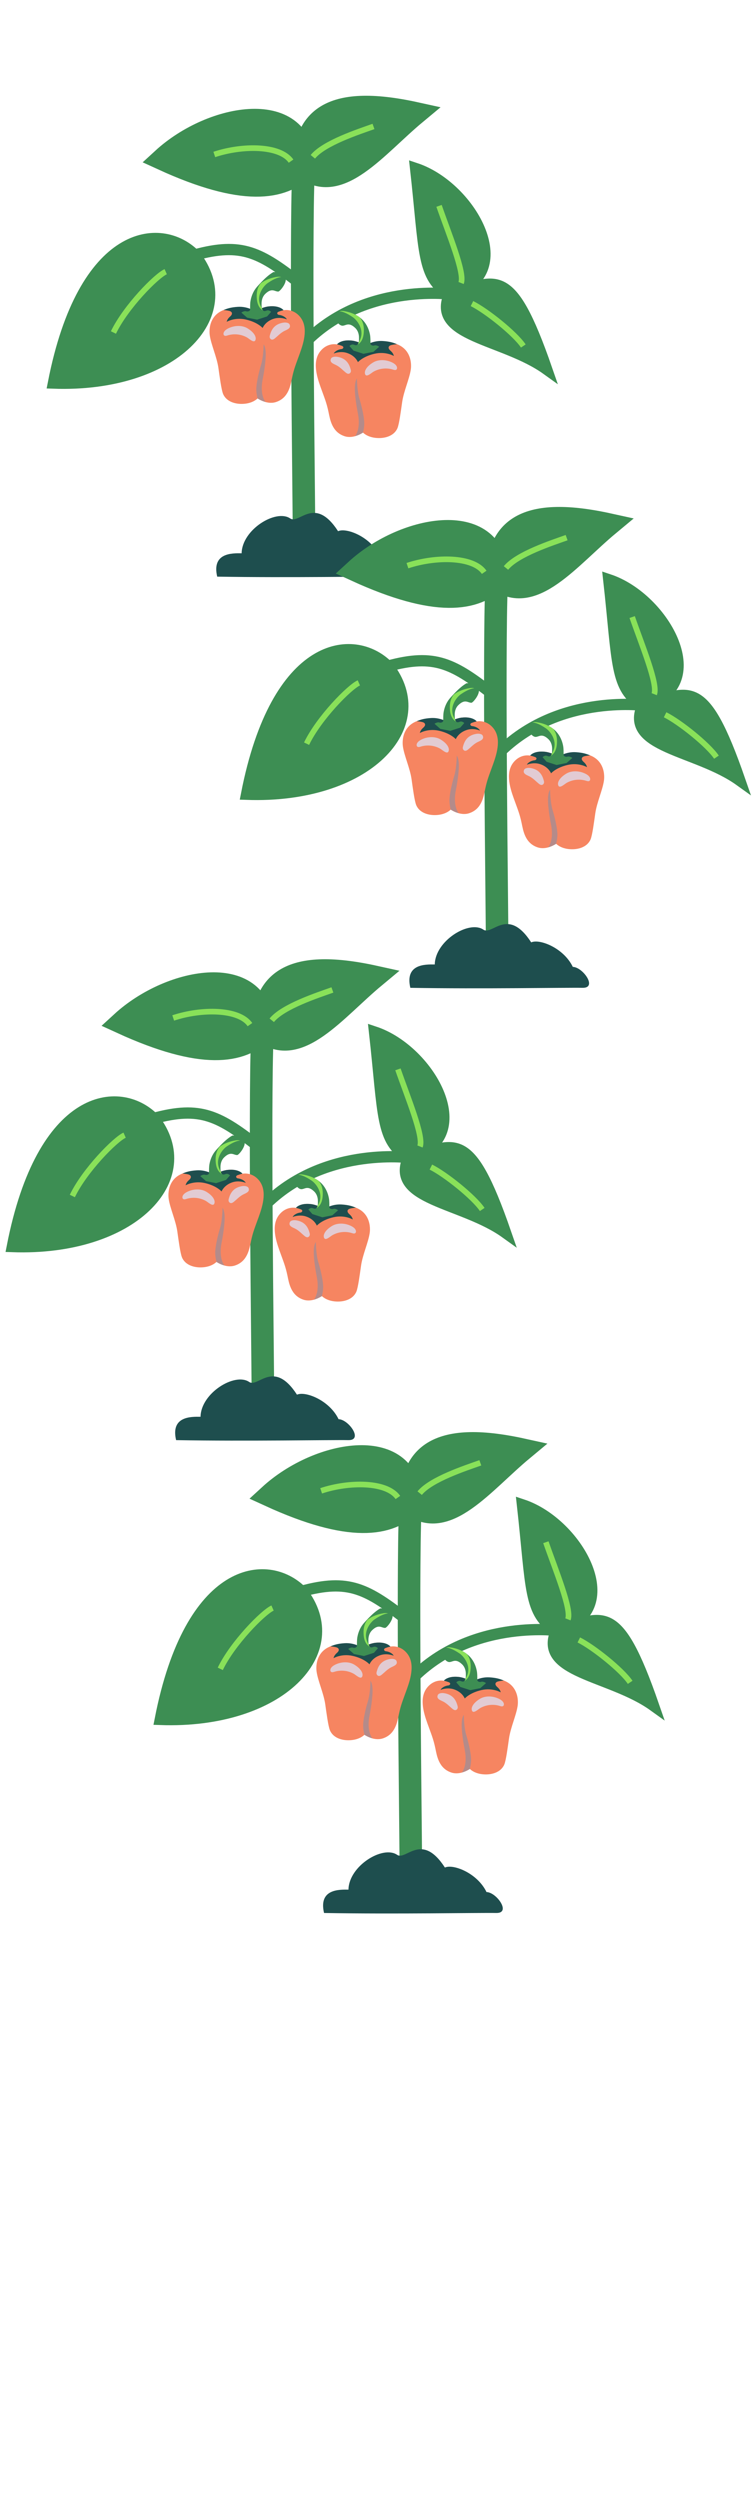 <svg width="183" height="608" viewBox="0 0 183 608" fill="none" xmlns="http://www.w3.org/2000/svg">
<path d="M64.01 250.773C58.709 256.057 49.229 257.686 29.616 248.703C41.747 237.562 64.01 233.863 64.01 250.773C64.01 239.675 69.495 232.799 91.144 237.561C81.603 245.488 72.491 257.572 64.01 250.773Z" fill="#3D8E53"/>
<path d="M64.01 250.773C58.709 256.057 49.229 257.686 29.616 248.703C41.747 237.562 64.01 233.863 64.01 250.773ZM64.01 250.773C64.01 239.675 69.495 232.799 91.144 237.561C81.603 245.488 72.491 257.572 64.01 250.773ZM64.01 250.773C67.303 246.545 76.201 239.147 80.442 237.562M64.01 250.773C61.713 248.659 50.207 247.144 42.15 247.567M64.01 250.773C63.763 251.76 63.631 257.462 63.574 265.77C63.387 293.048 64.01 334.911 64.01 343.669" stroke="#3D8E53" stroke-width="5.487"/>
<path d="M66.13 248.132C68.892 244.75 77.333 242.022 80.889 240.754" stroke="#89E159" stroke-width="1.372"/>
<path d="M60.829 249.187C58.102 245.295 48.986 245.295 42.15 247.567" stroke="#89E159" stroke-width="1.372"/>
<path d="M99.425 281.474C92.646 277.484 93.422 271.422 91.144 250.975C104.816 255.519 116.674 277.046 99.425 281.474C110.745 278.568 114.005 273.719 123.047 299.821C112.462 292.223 94.71 291.853 99.425 281.474Z" fill="#3D8E53"/>
<path d="M99.425 281.474C92.646 277.484 93.422 271.422 91.144 250.975C104.816 255.519 116.674 277.046 99.425 281.474ZM99.425 281.474C110.745 278.568 114.005 273.719 123.047 299.821C112.462 292.223 94.71 291.853 99.425 281.474ZM99.425 281.474C104.599 283.705 114.476 290.79 117.204 294.674M99.425 281.474C100.979 278.592 102.065 265.439 99.524 257.381M99.425 281.474C98.353 281.482 76.199 278.783 62.211 295.557" stroke="#3D8E53" stroke-width="2.743"/>
<path d="M104.855 283.833C108.395 285.593 115.322 291.131 117.35 294.146" stroke="#89E159" stroke-width="1.372"/>
<path d="M102.206 278.825C103.163 276.392 99.211 266.907 96.84 260.067" stroke="#89E159" stroke-width="1.372"/>
<path d="M72.263 293.813C72.263 293.813 69.994 293.125 68.119 295.218C65.939 297.654 67.019 301.372 68.009 304.13C68.999 306.887 69.452 307.877 69.947 310.216C70.32 311.966 70.734 315.082 73.877 316.095C76.076 316.801 78.339 315.204 78.339 315.204C78.339 315.204 79.269 316.24 81.321 316.487C83.543 316.752 85.9 316.064 86.721 314.132C87.15 313.122 87.567 309.884 87.862 307.825C88.247 305.124 89.625 302.193 89.969 299.869C90.26 297.885 89.771 293.296 83.595 293.174C81.436 293.133 79.008 293.987 79.008 293.987C79.008 293.987 77.107 292.993 75.656 292.832C72.864 292.52 72.263 293.813 72.263 293.813Z" fill="#F68561"/>
<path d="M86.596 293.707C85.799 293.359 84.846 293.037 83.14 292.931C80.722 292.78 79.011 293.985 79.011 293.985C79.011 293.985 77.11 292.991 75.659 292.83C72.864 292.518 72.005 293.757 72.005 293.757C72.005 293.757 72.461 293.834 73.195 294.105C73.792 294.323 73.57 294.852 73.078 294.902C72.112 294.998 71.322 295.631 71.226 295.974C71.226 295.974 72.771 295.312 74.38 295.818C76.521 296.493 77.1 298.077 77.1 298.077C77.1 298.077 78.305 296.675 81.171 296.026C83.895 295.408 85.854 296.579 85.854 296.579C85.695 295.894 85.301 295.551 84.95 295.224C84.317 294.634 84.525 294.118 85.171 293.936C85.708 293.785 86.596 293.707 86.596 293.707Z" fill="#1E4E4E"/>
<path d="M71.872 287.37C71.896 288.611 72.844 289.187 73.279 289.213C74.159 289.263 74.813 288.198 76.454 289.769C77.12 290.408 77.381 291.317 77.36 292.22C77.352 292.519 77.425 293.635 76.899 293.885C76.735 293.963 76.626 294.022 76.115 293.828C75.545 293.609 75.037 294.15 75.037 294.15L76.016 295.263L78.441 296.048L80.874 295.565L82.28 294.331C82.28 294.331 81.626 293.825 81.059 294.027C80.751 294.137 80.157 293.957 80.155 293.599C80.144 292.843 80.176 292.124 80.035 291.371C79.801 290.127 79.269 288.938 78.418 287.993C77.196 286.637 75.448 285.934 73.674 285.648C72.219 285.417 71.849 286.144 71.872 287.37Z" fill="#3D8E53"/>
<path d="M77.558 287.209C76.44 286.357 75.065 285.872 73.671 285.649C73.203 285.573 72.848 285.599 72.583 285.706C73.124 285.719 74.174 285.984 75.87 287.149C76.938 287.882 79.047 290.512 77.292 293.231C77.245 293.457 77.162 293.662 77.021 293.792C77.456 293.597 78.305 292.93 78.498 291.153C78.701 289.274 78.253 288.032 77.558 287.209Z" fill="#89E159"/>
<path opacity="0.6" d="M76.349 304.294C76.328 305.278 76.487 307.475 77.102 310.604C77.625 313.268 77.094 315.203 76.399 316.068C77.524 315.764 78.337 315.208 78.337 315.208C78.337 315.208 78.626 314.138 78.644 313.045C78.667 311.731 78.118 309.093 77.474 307C77.021 305.53 76.886 303.313 76.865 302.066C76.865 302.064 76.386 302.516 76.349 304.294Z" fill="#8990A5"/>
<path opacity="0.75" d="M74.844 300.901C74.567 300.932 74.317 300.758 74.109 300.589C73.349 299.969 72.916 299.449 72.062 298.933C71.4 298.533 70.095 298.263 70.533 297.242C70.744 296.752 71.554 296.689 72.103 296.783C74.018 297.105 74.87 298.226 75.273 299.629C75.344 299.873 75.437 300.119 75.383 300.371C75.331 300.621 75.127 300.862 74.857 300.901L74.844 300.901ZM80.834 298.13C82.095 297.383 83.954 297.398 85.512 298.193C85.898 298.39 86.267 298.647 86.491 299.018C86.661 299.299 86.705 299.72 86.437 299.909C86.213 300.065 85.905 299.971 85.645 299.888C84.082 299.395 82.314 299.582 80.891 300.395C80.355 300.701 79.204 301.836 78.865 301.041C78.529 300.239 79.266 299.06 80.834 298.13Z" fill="#DBE2F9"/>
<g clip-path="url(#clip0_781_114623)">
<path d="M58.754 285.505C58.754 285.505 61.022 284.816 62.898 286.909C65.078 289.345 63.997 293.063 63.007 295.821C62.017 298.579 61.564 299.568 61.069 301.908C60.697 303.658 60.282 306.774 57.139 307.786C54.94 308.493 52.677 306.896 52.677 306.896C52.677 306.896 51.747 307.932 49.695 308.178C47.473 308.443 45.116 307.755 44.295 305.823C43.866 304.813 43.449 301.575 43.155 299.516C42.769 296.816 41.391 293.884 41.047 291.56C40.756 289.576 41.245 284.988 47.421 284.866C49.58 284.824 52.008 285.679 52.008 285.679C52.008 285.679 53.909 284.684 55.36 284.523C58.152 284.211 58.754 285.505 58.754 285.505Z" fill="#F68561"/>
<path d="M44.42 285.399C45.217 285.051 46.17 284.729 47.877 284.622C50.294 284.472 52.005 285.676 52.005 285.676C52.005 285.676 53.906 284.682 55.357 284.521C58.152 284.209 59.011 285.448 59.011 285.448C59.011 285.448 58.556 285.526 57.821 285.796C57.224 286.014 57.446 286.544 57.938 286.593C58.904 286.689 59.694 287.323 59.79 287.666C59.79 287.666 58.245 287.003 56.636 287.51C54.495 288.185 53.917 289.769 53.917 289.769C53.917 289.769 52.711 288.367 49.846 287.717C47.121 287.099 45.163 288.271 45.163 288.271C45.321 287.585 45.715 287.242 46.066 286.915C46.699 286.326 46.491 285.809 45.845 285.627C45.308 285.477 44.42 285.399 44.42 285.399Z" fill="#1E4E4E"/>
<path d="M59.259 277.342C60.301 278.241 58.173 280.881 57.738 280.907C56.857 280.957 56.204 279.892 54.563 281.463C53.896 282.102 53.636 283.011 53.656 283.914C53.664 284.213 53.591 285.329 54.117 285.579C54.281 285.657 54.391 285.716 54.901 285.522C55.472 285.303 55.98 285.844 55.98 285.844L55 286.958L52.575 287.742L50.143 287.259L48.736 286.025C48.736 286.025 49.39 285.519 49.958 285.722C50.265 285.831 50.859 285.651 50.862 285.293C50.872 284.537 50.841 283.818 50.981 283.065C51.216 281.821 51.747 280.632 52.599 279.687C53.82 278.331 55.964 276.007 57.737 275.721C59.194 275.49 59.282 276.116 59.259 277.342Z" fill="#3D8E53"/>
<path d="M53.458 278.901C54.576 278.049 55.951 277.563 57.344 277.34C57.813 277.265 58.167 277.291 58.433 277.397C57.891 277.41 56.842 277.675 55.146 278.841C54.078 279.573 51.968 282.204 53.724 284.922C53.771 285.148 53.854 285.353 53.995 285.483C53.56 285.288 52.711 284.621 52.518 282.845C52.315 280.965 52.763 279.724 53.458 278.901Z" fill="#89E159"/>
<path opacity="0.6" d="M54.667 295.986C54.688 296.97 54.529 299.167 53.914 302.296C53.391 304.96 53.922 306.894 54.617 307.759C53.492 307.455 52.68 306.899 52.68 306.899C52.68 306.899 52.391 305.83 52.372 304.736C52.349 303.423 52.898 300.784 53.542 298.691C53.995 297.222 54.13 295.004 54.151 293.758C54.151 293.755 54.63 294.207 54.667 295.986Z" fill="#8990A5"/>
<path opacity="0.75" d="M56.172 292.59C56.449 292.622 56.699 292.448 56.907 292.279C57.668 291.658 58.1 291.139 58.954 290.622C59.616 290.222 60.921 289.952 60.483 288.932C60.272 288.441 59.462 288.379 58.913 288.472C56.998 288.794 56.147 289.916 55.743 291.318C55.672 291.562 55.579 291.809 55.633 292.061C55.685 292.31 55.889 292.552 56.16 292.59L56.172 292.59ZM50.182 289.82C48.921 289.072 47.062 289.088 45.504 289.882C45.119 290.08 44.749 290.337 44.525 290.708C44.355 290.988 44.311 291.409 44.579 291.599C44.803 291.754 45.111 291.661 45.371 291.578C46.934 291.084 48.703 291.271 50.125 292.084C50.661 292.391 51.812 293.525 52.151 292.731C52.487 291.928 51.75 290.749 50.182 289.82Z" fill="#DBE2F9"/>
</g>
<path d="M37.381 272.005C29.046 263.694 10.293 265.772 3 303.164C32.172 304.203 48.841 286.546 37.381 272.005Z" fill="#3D8E53"/>
<path d="M63.427 279.275C53.356 271.312 48.841 268.889 37.381 272.005M37.381 272.005C29.046 263.694 10.293 265.772 3 303.164C32.172 304.203 48.841 286.546 37.381 272.005Z" stroke="#3D8E53" stroke-width="2.743"/>
<path d="M30.327 276.075C28.045 277.085 20.593 284.651 17.605 290.866" stroke="#89E159" stroke-width="1.372"/>
<path d="M48.799 344.56C46.462 344.519 41.494 344.432 42.855 350.239C60.383 350.546 80.396 350.163 84.778 350.239C88.473 350.304 84.829 345.191 82.395 345.148C80.139 340.482 74.236 338.258 72.272 339.188C66.582 330.413 62.802 337.576 60.637 336.092C57.173 333.718 48.901 338.779 48.799 344.56L48.799 344.56Z" fill="#1E4E4E"/>
<path d="M74.01 40.773C68.709 46.057 59.229 47.686 39.617 38.703C51.747 27.562 74.01 23.863 74.01 40.773C74.01 29.675 79.495 22.799 101.144 27.561C91.603 35.488 82.491 47.572 74.01 40.773Z" fill="#3D8E53"/>
<path d="M74.01 40.773C68.709 46.057 59.229 47.686 39.617 38.703C51.747 27.562 74.01 23.863 74.01 40.773ZM74.01 40.773C74.01 29.675 79.495 22.799 101.144 27.561C91.603 35.488 82.491 47.572 74.01 40.773ZM74.01 40.773C77.303 36.545 86.201 29.147 90.442 27.562M74.01 40.773C71.713 38.659 60.207 37.144 52.15 37.567M74.01 40.773C73.763 41.76 73.631 47.462 73.574 55.77C73.387 83.048 74.01 124.911 74.01 133.669" stroke="#3D8E53" stroke-width="5.487"/>
<path d="M76.13 38.132C78.892 34.75 87.333 32.022 90.889 30.754" stroke="#89E159" stroke-width="1.372"/>
<path d="M70.829 39.187C68.102 35.295 58.986 35.295 52.15 37.567" stroke="#89E159" stroke-width="1.372"/>
<path d="M109.425 71.474C102.646 67.484 103.422 61.422 101.144 40.975C114.816 45.519 126.674 67.046 109.425 71.474C120.745 68.568 124.005 63.719 133.047 89.821C122.462 82.224 104.71 81.853 109.425 71.474Z" fill="#3D8E53"/>
<path d="M109.425 71.474C102.646 67.484 103.422 61.422 101.144 40.975C114.816 45.519 126.674 67.046 109.425 71.474ZM109.425 71.474C120.745 68.568 124.005 63.719 133.047 89.821C122.462 82.224 104.71 81.853 109.425 71.474ZM109.425 71.474C114.599 73.705 124.476 80.79 127.204 84.674M109.425 71.474C110.979 68.592 112.065 55.439 109.524 47.381M109.425 71.474C108.353 71.482 86.199 68.783 72.21 85.557" stroke="#3D8E53" stroke-width="2.743"/>
<path d="M114.855 73.833C118.395 75.593 125.322 81.131 127.35 84.146" stroke="#89E159" stroke-width="1.372"/>
<path d="M112.206 68.825C113.163 66.392 109.211 56.907 106.84 50.067" stroke="#89E159" stroke-width="1.372"/>
<path d="M82.263 83.813C82.263 83.813 79.994 83.125 78.119 85.218C75.939 87.654 77.019 91.372 78.009 94.13C78.999 96.887 79.452 97.877 79.947 100.216C80.32 101.966 80.734 105.082 83.877 106.095C86.076 106.801 88.339 105.204 88.339 105.204C88.339 105.204 89.269 106.24 91.321 106.487C93.543 106.752 95.9 106.064 96.721 104.132C97.15 103.122 97.567 99.884 97.862 97.825C98.247 95.124 99.625 92.192 99.969 89.869C100.26 87.885 99.771 83.296 93.595 83.174C91.436 83.133 89.008 83.987 89.008 83.987C89.008 83.987 87.107 82.993 85.656 82.832C82.864 82.52 82.263 83.813 82.263 83.813Z" fill="#F68561"/>
<path d="M96.596 83.707C95.799 83.359 94.846 83.037 93.14 82.931C90.722 82.78 89.011 83.985 89.011 83.985C89.011 83.985 87.11 82.991 85.659 82.83C82.864 82.518 82.005 83.757 82.005 83.757C82.005 83.757 82.461 83.835 83.195 84.105C83.792 84.323 83.57 84.852 83.078 84.902C82.112 84.998 81.322 85.631 81.226 85.974C81.226 85.974 82.771 85.312 84.38 85.818C86.521 86.493 87.1 88.077 87.1 88.077C87.1 88.077 88.305 86.675 91.171 86.026C93.895 85.408 95.854 86.579 95.854 86.579C95.695 85.894 95.301 85.551 94.95 85.224C94.317 84.634 94.525 84.118 95.171 83.936C95.708 83.785 96.596 83.707 96.596 83.707Z" fill="#1E4E4E"/>
<path d="M81.872 77.37C81.896 78.611 82.844 79.187 83.279 79.213C84.159 79.263 84.813 78.198 86.454 79.769C87.12 80.408 87.381 81.317 87.36 82.22C87.352 82.519 87.425 83.635 86.899 83.885C86.735 83.963 86.626 84.022 86.115 83.828C85.545 83.609 85.037 84.15 85.037 84.15L86.016 85.263L88.441 86.048L90.874 85.565L92.28 84.331C92.28 84.331 91.626 83.825 91.059 84.028C90.751 84.136 90.157 83.957 90.155 83.599C90.144 82.843 90.176 82.124 90.035 81.371C89.801 80.127 89.269 78.938 88.418 77.993C87.196 76.637 85.448 75.934 83.674 75.648C82.219 75.417 81.849 76.144 81.872 77.37Z" fill="#3D8E53"/>
<path d="M87.558 77.209C86.44 76.358 85.065 75.872 83.671 75.649C83.203 75.573 82.848 75.599 82.583 75.706C83.124 75.719 84.174 75.984 85.87 77.15C86.938 77.882 89.047 80.512 87.292 83.231C87.245 83.457 87.162 83.662 87.021 83.792C87.456 83.597 88.305 82.93 88.498 81.153C88.701 79.273 88.253 78.032 87.558 77.209Z" fill="#89E159"/>
<path opacity="0.6" d="M86.349 94.294C86.328 95.278 86.487 97.475 87.102 100.604C87.625 103.268 87.094 105.203 86.399 106.068C87.524 105.764 88.337 105.208 88.337 105.208C88.337 105.208 88.626 104.138 88.644 103.045C88.667 101.731 88.118 99.093 87.474 97C87.021 95.53 86.886 93.313 86.865 92.066C86.865 92.064 86.386 92.516 86.349 94.294Z" fill="#8990A5"/>
<path opacity="0.75" d="M84.844 90.901C84.567 90.932 84.317 90.758 84.109 90.589C83.349 89.969 82.916 89.45 82.062 88.933C81.4 88.533 80.095 88.263 80.533 87.242C80.744 86.752 81.554 86.689 82.103 86.783C84.018 87.105 84.87 88.227 85.273 89.629C85.344 89.873 85.437 90.119 85.383 90.371C85.331 90.621 85.127 90.862 84.857 90.901L84.844 90.901ZM90.834 88.13C92.095 87.383 93.954 87.398 95.512 88.193C95.898 88.39 96.267 88.647 96.491 89.018C96.661 89.299 96.705 89.719 96.437 89.909C96.213 90.065 95.905 89.971 95.645 89.888C94.082 89.395 92.314 89.582 90.891 90.395C90.355 90.701 89.204 91.836 88.865 91.041C88.529 90.239 89.266 89.06 90.834 88.13Z" fill="#DBE2F9"/>
<g clip-path="url(#clip1_781_114623)">
<path d="M68.754 75.505C68.754 75.505 71.022 74.817 72.897 76.909C75.078 79.345 73.997 83.063 73.007 85.821C72.017 88.579 71.564 89.568 71.069 91.908C70.697 93.658 70.282 96.774 67.139 97.786C64.94 98.493 62.677 96.896 62.677 96.896C62.677 96.896 61.747 97.932 59.695 98.178C57.473 98.443 55.116 97.755 54.295 95.823C53.866 94.813 53.449 91.575 53.155 89.516C52.769 86.816 51.391 83.884 51.047 81.56C50.756 79.576 51.245 74.988 57.421 74.866C59.58 74.824 62.008 75.679 62.008 75.679C62.008 75.679 63.909 74.684 65.36 74.523C68.152 74.212 68.754 75.505 68.754 75.505Z" fill="#F68561"/>
<path d="M54.42 75.399C55.217 75.051 56.17 74.729 57.877 74.622C60.294 74.472 62.005 75.677 62.005 75.677C62.005 75.677 63.906 74.682 65.357 74.521C68.152 74.209 69.011 75.448 69.011 75.448C69.011 75.448 68.555 75.526 67.821 75.796C67.225 76.014 67.446 76.544 67.938 76.593C68.904 76.689 69.694 77.323 69.79 77.665C69.79 77.665 68.246 77.003 66.636 77.51C64.495 78.185 63.917 79.769 63.917 79.769C63.917 79.769 62.711 78.367 59.846 77.717C57.121 77.099 55.163 78.27 55.163 78.27C55.321 77.585 55.715 77.242 56.066 76.915C56.699 76.326 56.491 75.809 55.845 75.627C55.308 75.477 54.42 75.399 54.42 75.399Z" fill="#1E4E4E"/>
<path d="M69.259 67.342C70.301 68.241 68.173 70.881 67.738 70.907C66.857 70.957 66.204 69.892 64.563 71.463C63.896 72.102 63.636 73.011 63.656 73.914C63.664 74.213 63.591 75.329 64.117 75.579C64.281 75.657 64.391 75.716 64.901 75.522C65.472 75.303 65.98 75.844 65.98 75.844L65 76.957L62.575 77.742L60.143 77.259L58.736 76.025C58.736 76.025 59.39 75.519 59.958 75.722C60.265 75.831 60.859 75.651 60.862 75.293C60.872 74.537 60.841 73.818 60.981 73.065C61.216 71.821 61.747 70.632 62.599 69.687C63.82 68.332 65.964 66.007 67.737 65.721C69.194 65.49 69.282 66.116 69.259 67.342Z" fill="#3D8E53"/>
<path d="M63.458 68.901C64.576 68.049 65.951 67.563 67.344 67.34C67.813 67.265 68.167 67.291 68.433 67.397C67.891 67.41 66.842 67.675 65.146 68.841C64.078 69.573 61.968 72.204 63.724 74.922C63.771 75.148 63.854 75.353 63.995 75.483C63.56 75.288 62.711 74.621 62.518 72.845C62.315 70.965 62.763 69.724 63.458 68.901Z" fill="#89E159"/>
<path opacity="0.6" d="M64.667 85.986C64.688 86.97 64.529 89.167 63.914 92.296C63.391 94.96 63.922 96.894 64.618 97.759C63.492 97.455 62.68 96.899 62.68 96.899C62.68 96.899 62.391 95.83 62.372 94.736C62.349 93.422 62.898 90.784 63.542 88.691C63.995 87.222 64.13 85.004 64.151 83.758C64.151 83.755 64.63 84.207 64.667 85.986Z" fill="#8990A5"/>
<path opacity="0.75" d="M66.172 82.591C66.449 82.622 66.699 82.448 66.907 82.279C67.668 81.658 68.1 81.139 68.954 80.622C69.616 80.222 70.921 79.952 70.483 78.932C70.272 78.441 69.462 78.379 68.913 78.472C66.998 78.794 66.147 79.916 65.743 81.318C65.672 81.562 65.579 81.809 65.633 82.061C65.686 82.31 65.889 82.552 66.159 82.591L66.172 82.591ZM60.182 79.82C58.921 79.072 57.062 79.088 55.504 79.882C55.119 80.079 54.749 80.337 54.525 80.708C54.355 80.988 54.311 81.409 54.579 81.599C54.803 81.754 55.111 81.661 55.371 81.578C56.934 81.084 58.703 81.271 60.125 82.084C60.661 82.391 61.812 83.525 62.151 82.731C62.487 81.928 61.75 80.749 60.182 79.82Z" fill="#DBE2F9"/>
</g>
<path d="M47.381 62.005C39.046 53.694 20.293 55.772 13 93.163C42.172 94.203 58.841 76.546 47.381 62.005Z" fill="#3D8E53"/>
<path d="M73.427 69.275C63.356 61.312 58.841 58.889 47.381 62.005M47.381 62.005C39.046 53.694 20.293 55.772 13 93.163C42.172 94.203 58.841 76.546 47.381 62.005Z" stroke="#3D8E53" stroke-width="2.743"/>
<path d="M40.327 66.075C38.045 67.085 30.593 74.651 27.605 80.866" stroke="#89E159" stroke-width="1.372"/>
<path d="M58.799 134.56C56.462 134.519 51.494 134.432 52.855 140.239C70.383 140.546 90.396 140.163 94.778 140.239C98.473 140.304 94.829 135.191 92.395 135.148C90.139 130.482 84.236 128.258 82.272 129.188C76.582 120.413 72.802 127.576 70.637 126.092C67.173 123.718 58.901 128.779 58.799 134.56L58.799 134.56Z" fill="#1E4E4E"/>
<path d="M100.01 365.773C94.709 371.057 85.229 372.686 65.617 363.703C77.747 352.562 100.01 348.863 100.01 365.773C100.01 354.675 105.495 347.799 127.144 352.561C117.603 360.488 108.491 372.572 100.01 365.773Z" fill="#3D8E53"/>
<path d="M100.01 365.773C94.709 371.057 85.229 372.686 65.617 363.703C77.747 352.562 100.01 348.863 100.01 365.773ZM100.01 365.773C100.01 354.675 105.495 347.799 127.144 352.561C117.603 360.488 108.491 372.572 100.01 365.773ZM100.01 365.773C103.303 361.545 112.201 354.147 116.442 352.562M100.01 365.773C97.713 363.659 86.207 362.144 78.15 362.567M100.01 365.773C99.763 366.76 99.631 372.462 99.574 380.77C99.387 408.048 100.01 449.911 100.01 458.669" stroke="#3D8E53" stroke-width="5.487"/>
<path d="M102.13 363.132C104.892 359.75 113.333 357.022 116.889 355.754" stroke="#89E159" stroke-width="1.372"/>
<path d="M96.829 364.187C94.102 360.295 84.986 360.295 78.15 362.567" stroke="#89E159" stroke-width="1.372"/>
<path d="M135.425 396.474C128.646 392.484 129.422 386.422 127.144 365.975C140.816 370.519 152.674 392.046 135.425 396.474C146.745 393.568 150.005 388.719 159.047 414.821C148.462 407.223 130.71 406.853 135.425 396.474Z" fill="#3D8E53"/>
<path d="M135.425 396.474C128.646 392.484 129.422 386.422 127.144 365.975C140.816 370.519 152.674 392.046 135.425 396.474ZM135.425 396.474C146.745 393.568 150.005 388.719 159.047 414.821C148.462 407.223 130.71 406.853 135.425 396.474ZM135.425 396.474C140.599 398.705 150.476 405.79 153.204 409.674M135.425 396.474C136.979 393.592 138.065 380.439 135.524 372.381M135.425 396.474C134.353 396.482 112.199 393.783 98.21 410.557" stroke="#3D8E53" stroke-width="2.743"/>
<path d="M140.855 398.833C144.395 400.593 151.322 406.131 153.35 409.146" stroke="#89E159" stroke-width="1.372"/>
<path d="M138.206 393.825C139.163 391.392 135.211 381.907 132.84 375.067" stroke="#89E159" stroke-width="1.372"/>
<path d="M108.263 408.813C108.263 408.813 105.994 408.125 104.119 410.218C101.939 412.654 103.019 416.372 104.009 419.13C104.999 421.887 105.452 422.877 105.947 425.216C106.319 426.966 106.734 430.082 109.877 431.095C112.076 431.801 114.339 430.204 114.339 430.204C114.339 430.204 115.269 431.24 117.321 431.487C119.543 431.752 121.9 431.064 122.721 429.132C123.15 428.122 123.567 424.884 123.862 422.825C124.247 420.124 125.625 417.193 125.969 414.869C126.26 412.885 125.771 408.296 119.595 408.174C117.436 408.133 115.008 408.987 115.008 408.987C115.008 408.987 113.107 407.993 111.656 407.832C108.864 407.52 108.263 408.813 108.263 408.813Z" fill="#F68561"/>
<path d="M122.596 408.707C121.799 408.359 120.846 408.037 119.14 407.931C116.722 407.78 115.011 408.985 115.011 408.985C115.011 408.985 113.11 407.991 111.659 407.83C108.864 407.518 108.005 408.757 108.005 408.757C108.005 408.757 108.461 408.834 109.195 409.105C109.792 409.323 109.57 409.852 109.078 409.902C108.112 409.998 107.322 410.631 107.226 410.974C107.226 410.974 108.771 410.312 110.38 410.818C112.521 411.493 113.099 413.077 113.099 413.077C113.099 413.077 114.305 411.675 117.17 411.026C119.895 410.408 121.854 411.579 121.854 411.579C121.695 410.894 121.301 410.551 120.95 410.224C120.317 409.634 120.525 409.118 121.171 408.936C121.708 408.785 122.596 408.707 122.596 408.707Z" fill="#1E4E4E"/>
<path d="M107.872 402.37C107.896 403.611 108.844 404.187 109.279 404.213C110.159 404.263 110.813 403.198 112.454 404.769C113.12 405.408 113.381 406.317 113.36 407.22C113.352 407.519 113.425 408.635 112.899 408.885C112.735 408.963 112.626 409.022 112.115 408.828C111.545 408.609 111.037 409.15 111.037 409.15L112.016 410.263L114.441 411.048L116.874 410.565L118.28 409.331C118.28 409.331 117.626 408.825 117.059 409.027C116.751 409.137 116.157 408.957 116.155 408.599C116.144 407.843 116.176 407.124 116.035 406.371C115.801 405.127 115.269 403.938 114.418 402.993C113.196 401.637 111.448 400.934 109.675 400.648C108.219 400.417 107.849 401.144 107.872 402.37Z" fill="#3D8E53"/>
<path d="M113.558 402.209C112.44 401.357 111.065 400.872 109.671 400.649C109.203 400.573 108.848 400.599 108.583 400.706C109.125 400.719 110.174 400.984 111.87 402.149C112.938 402.882 115.047 405.512 113.292 408.231C113.245 408.457 113.162 408.662 113.021 408.792C113.456 408.597 114.305 407.93 114.498 406.153C114.701 404.274 114.253 403.032 113.558 402.209Z" fill="#89E159"/>
<path opacity="0.6" d="M112.349 419.294C112.328 420.278 112.487 422.475 113.102 425.604C113.625 428.268 113.094 430.203 112.399 431.068C113.524 430.764 114.336 430.208 114.336 430.208C114.336 430.208 114.626 429.138 114.644 428.045C114.667 426.731 114.118 424.093 113.474 422C113.021 420.53 112.886 418.313 112.865 417.066C112.865 417.064 112.386 417.516 112.349 419.294Z" fill="#8990A5"/>
<path opacity="0.75" d="M110.844 415.901C110.567 415.932 110.317 415.758 110.109 415.589C109.349 414.969 108.916 414.449 108.062 413.933C107.4 413.533 106.095 413.263 106.533 412.242C106.744 411.752 107.554 411.689 108.104 411.783C110.018 412.105 110.87 413.226 111.273 414.629C111.344 414.873 111.437 415.119 111.383 415.371C111.331 415.621 111.127 415.862 110.857 415.901L110.844 415.901ZM116.834 413.13C118.095 412.383 119.955 412.398 121.512 413.193C121.898 413.39 122.267 413.647 122.491 414.018C122.661 414.299 122.705 414.72 122.437 414.909C122.213 415.065 121.905 414.971 121.645 414.888C120.082 414.395 118.314 414.582 116.891 415.395C116.355 415.701 115.204 416.836 114.865 416.041C114.529 415.239 115.266 414.06 116.834 413.13Z" fill="#DBE2F9"/>
<g clip-path="url(#clip2_781_114623)">
<path d="M94.754 400.505C94.754 400.505 97.022 399.816 98.897 401.909C101.078 404.345 99.997 408.063 99.007 410.821C98.017 413.579 97.564 414.568 97.069 416.908C96.697 418.658 96.282 421.774 93.139 422.786C90.94 423.493 88.677 421.896 88.677 421.896C88.677 421.896 87.747 422.932 85.695 423.178C83.473 423.443 81.116 422.755 80.295 420.823C79.866 419.813 79.449 416.575 79.155 414.516C78.769 411.816 77.391 408.884 77.047 406.56C76.756 404.576 77.245 399.988 83.421 399.866C85.58 399.824 88.008 400.679 88.008 400.679C88.008 400.679 89.909 399.684 91.36 399.523C94.152 399.211 94.754 400.505 94.754 400.505Z" fill="#F68561"/>
<path d="M80.42 400.399C81.217 400.051 82.171 399.729 83.876 399.622C86.294 399.472 88.005 400.676 88.005 400.676C88.005 400.676 89.906 399.682 91.357 399.521C94.152 399.209 95.011 400.448 95.011 400.448C95.011 400.448 94.555 400.526 93.821 400.796C93.225 401.014 93.446 401.544 93.938 401.593C94.904 401.689 95.694 402.323 95.79 402.666C95.79 402.666 94.246 402.003 92.636 402.51C90.495 403.185 89.917 404.769 89.917 404.769C89.917 404.769 88.711 403.367 85.846 402.717C83.121 402.099 81.162 403.271 81.162 403.271C81.321 402.585 81.715 402.242 82.066 401.915C82.699 401.326 82.491 400.809 81.845 400.627C81.308 400.477 80.42 400.399 80.42 400.399Z" fill="#1E4E4E"/>
<path d="M95.259 392.342C96.301 393.241 94.173 395.881 93.738 395.907C92.857 395.957 92.204 394.892 90.563 396.463C89.896 397.102 89.635 398.011 89.656 398.914C89.664 399.213 89.591 400.329 90.117 400.579C90.281 400.657 90.391 400.716 90.901 400.522C91.472 400.303 91.98 400.844 91.98 400.844L91 401.958L88.575 402.742L86.143 402.259L84.736 401.025C84.736 401.025 85.39 400.519 85.958 400.722C86.265 400.831 86.859 400.651 86.862 400.293C86.872 399.537 86.841 398.818 86.981 398.065C87.216 396.821 87.747 395.632 88.599 394.687C89.82 393.331 91.964 391.007 93.737 390.721C95.194 390.49 95.282 391.116 95.259 392.342Z" fill="#3D8E53"/>
<path d="M89.458 393.901C90.576 393.049 91.951 392.563 93.344 392.34C93.813 392.265 94.167 392.291 94.433 392.397C93.891 392.41 92.842 392.675 91.146 393.841C90.078 394.573 87.969 397.204 89.724 399.922C89.771 400.148 89.854 400.353 89.995 400.483C89.56 400.288 88.711 399.621 88.518 397.845C88.315 395.965 88.763 394.724 89.458 393.901Z" fill="#89E159"/>
<path opacity="0.6" d="M90.667 410.986C90.688 411.97 90.529 414.167 89.914 417.296C89.391 419.96 89.922 421.894 90.618 422.759C89.492 422.455 88.68 421.899 88.68 421.899C88.68 421.899 88.391 420.83 88.372 419.736C88.349 418.423 88.898 415.784 89.542 413.691C89.995 412.222 90.13 410.004 90.151 408.758C90.151 408.755 90.63 409.207 90.667 410.986Z" fill="#8990A5"/>
<path opacity="0.75" d="M92.172 407.59C92.449 407.622 92.699 407.448 92.907 407.279C93.668 406.658 94.1 406.139 94.954 405.622C95.616 405.222 96.921 404.952 96.483 403.932C96.272 403.441 95.462 403.379 94.913 403.472C92.998 403.794 92.147 404.916 91.743 406.318C91.672 406.562 91.579 406.809 91.633 407.061C91.686 407.31 91.889 407.552 92.159 407.59L92.172 407.59ZM86.182 404.82C84.921 404.072 83.062 404.088 81.504 404.882C81.119 405.08 80.749 405.337 80.525 405.708C80.355 405.988 80.311 406.409 80.579 406.599C80.803 406.754 81.111 406.661 81.371 406.578C82.934 406.084 84.703 406.271 86.125 407.084C86.661 407.391 87.812 408.525 88.151 407.731C88.487 406.928 87.75 405.749 86.182 404.82Z" fill="#DBE2F9"/>
</g>
<path d="M73.381 387.005C65.046 378.694 46.293 380.772 39 418.164C68.172 419.203 84.841 401.546 73.381 387.005Z" fill="#3D8E53"/>
<path d="M99.427 394.275C89.356 386.312 84.841 383.889 73.381 387.005M73.381 387.005C65.046 378.694 46.293 380.772 39 418.164C68.172 419.203 84.841 401.546 73.381 387.005Z" stroke="#3D8E53" stroke-width="2.743"/>
<path d="M66.327 391.075C64.045 392.085 56.593 399.651 53.605 405.866" stroke="#89E159" stroke-width="1.372"/>
<path d="M84.799 459.56C82.462 459.519 77.494 459.432 78.855 465.239C96.383 465.546 116.396 465.163 120.778 465.239C124.473 465.304 120.829 460.191 118.395 460.148C116.139 455.482 110.236 453.258 108.272 454.188C102.582 445.413 98.802 452.576 96.637 451.092C93.173 448.718 84.901 453.779 84.799 459.56L84.799 459.56Z" fill="#1E4E4E"/>
<path d="M121.01 140.773C115.709 146.057 106.229 147.686 86.617 138.703C98.747 127.562 121.01 123.863 121.01 140.773C121.01 129.675 126.495 122.799 148.144 127.561C138.603 135.488 129.491 147.572 121.01 140.773Z" fill="#3D8E53"/>
<path d="M121.01 140.773C115.709 146.057 106.229 147.686 86.617 138.703C98.747 127.562 121.01 123.863 121.01 140.773ZM121.01 140.773C121.01 129.675 126.495 122.799 148.144 127.561C138.603 135.488 129.491 147.572 121.01 140.773ZM121.01 140.773C124.303 136.545 133.201 129.147 137.442 127.562M121.01 140.773C118.713 138.659 107.207 137.144 99.15 137.567M121.01 140.773C120.763 141.76 120.631 147.462 120.574 155.77C120.387 183.048 121.01 224.911 121.01 233.669" stroke="#3D8E53" stroke-width="5.487"/>
<path d="M123.13 138.132C125.892 134.75 134.333 132.022 137.889 130.754" stroke="#89E159" stroke-width="1.372"/>
<path d="M117.829 139.187C115.101 135.295 105.986 135.295 99.15 137.567" stroke="#89E159" stroke-width="1.372"/>
<path d="M156.425 171.474C149.646 167.484 150.422 161.422 148.144 140.975C161.816 145.519 173.674 167.046 156.425 171.474C167.745 168.568 171.005 163.719 180.047 189.821C169.462 182.223 151.71 181.853 156.425 171.474Z" fill="#3D8E53"/>
<path d="M156.425 171.474C149.646 167.484 150.422 161.422 148.144 140.975C161.816 145.519 173.674 167.046 156.425 171.474ZM156.425 171.474C167.745 168.568 171.005 163.719 180.047 189.821C169.462 182.223 151.71 181.853 156.425 171.474ZM156.425 171.474C161.599 173.705 171.476 180.79 174.204 184.674M156.425 171.474C157.979 168.592 159.065 155.439 156.524 147.381M156.425 171.474C155.353 171.482 133.199 168.783 119.211 185.557" stroke="#3D8E53" stroke-width="2.743"/>
<path d="M161.855 173.833C165.395 175.593 172.322 181.131 174.35 184.146" stroke="#89E159" stroke-width="1.372"/>
<path d="M159.206 168.825C160.163 166.392 156.211 156.907 153.84 150.067" stroke="#89E159" stroke-width="1.372"/>
<path d="M129.263 183.813C129.263 183.813 126.994 183.125 125.119 185.218C122.939 187.654 124.019 191.372 125.009 194.13C125.999 196.887 126.452 197.877 126.947 200.216C127.319 201.966 127.734 205.082 130.877 206.095C133.076 206.801 135.339 205.204 135.339 205.204C135.339 205.204 136.269 206.24 138.321 206.487C140.543 206.752 142.9 206.064 143.721 204.132C144.15 203.122 144.567 199.884 144.862 197.825C145.247 195.124 146.625 192.193 146.969 189.869C147.26 187.885 146.771 183.296 140.595 183.174C138.436 183.133 136.008 183.987 136.008 183.987C136.008 183.987 134.107 182.993 132.656 182.832C129.864 182.52 129.263 183.813 129.263 183.813Z" fill="#F68561"/>
<path d="M143.596 183.707C142.799 183.359 141.846 183.037 140.14 182.931C137.722 182.78 136.011 183.985 136.011 183.985C136.011 183.985 134.11 182.991 132.659 182.83C129.864 182.518 129.005 183.757 129.005 183.757C129.005 183.757 129.461 183.834 130.195 184.105C130.792 184.323 130.57 184.852 130.078 184.902C129.112 184.998 128.322 185.631 128.226 185.974C128.226 185.974 129.771 185.312 131.38 185.818C133.521 186.493 134.099 188.077 134.099 188.077C134.099 188.077 135.305 186.675 138.17 186.026C140.895 185.408 142.854 186.579 142.854 186.579C142.695 185.894 142.301 185.551 141.95 185.224C141.317 184.634 141.525 184.118 142.171 183.936C142.708 183.785 143.596 183.707 143.596 183.707Z" fill="#1E4E4E"/>
<path d="M128.872 177.37C128.896 178.611 129.844 179.187 130.279 179.213C131.159 179.263 131.813 178.198 133.454 179.769C134.12 180.408 134.381 181.317 134.36 182.22C134.352 182.519 134.425 183.635 133.899 183.885C133.735 183.963 133.626 184.022 133.115 183.828C132.545 183.609 132.037 184.15 132.037 184.15L133.016 185.263L135.441 186.048L137.874 185.565L139.28 184.331C139.28 184.331 138.626 183.825 138.059 184.027C137.751 184.137 137.157 183.957 137.155 183.599C137.144 182.843 137.176 182.124 137.035 181.371C136.801 180.127 136.269 178.938 135.418 177.993C134.196 176.637 132.448 175.934 130.675 175.648C129.219 175.417 128.849 176.144 128.872 177.37Z" fill="#3D8E53"/>
<path d="M134.558 177.209C133.44 176.357 132.065 175.872 130.671 175.649C130.203 175.573 129.848 175.599 129.583 175.706C130.125 175.719 131.174 175.984 132.87 177.149C133.938 177.882 136.047 180.512 134.292 183.231C134.245 183.457 134.162 183.662 134.021 183.792C134.456 183.597 135.305 182.93 135.498 181.153C135.701 179.274 135.253 178.032 134.558 177.209Z" fill="#89E159"/>
<path opacity="0.6" d="M133.349 194.294C133.328 195.278 133.487 197.475 134.102 200.604C134.625 203.268 134.094 205.203 133.399 206.068C134.524 205.764 135.336 205.208 135.336 205.208C135.336 205.208 135.626 204.138 135.644 203.045C135.667 201.731 135.118 199.093 134.474 197C134.021 195.53 133.886 193.313 133.865 192.066C133.865 192.064 133.386 192.516 133.349 194.294Z" fill="#8990A5"/>
<path opacity="0.75" d="M131.844 190.901C131.567 190.932 131.317 190.758 131.109 190.589C130.349 189.969 129.916 189.449 129.062 188.933C128.4 188.533 127.095 188.263 127.533 187.242C127.744 186.752 128.554 186.689 129.104 186.783C131.018 187.105 131.87 188.226 132.273 189.629C132.344 189.873 132.437 190.119 132.383 190.371C132.331 190.621 132.127 190.862 131.857 190.901L131.844 190.901ZM137.834 188.13C139.095 187.383 140.955 187.398 142.512 188.193C142.898 188.39 143.267 188.647 143.491 189.018C143.661 189.299 143.705 189.72 143.437 189.909C143.213 190.065 142.905 189.971 142.645 189.888C141.082 189.395 139.314 189.582 137.891 190.395C137.355 190.701 136.204 191.836 135.865 191.041C135.529 190.239 136.266 189.06 137.834 188.13Z" fill="#DBE2F9"/>
<g clip-path="url(#clip3_781_114623)">
<path d="M115.754 175.505C115.754 175.505 118.022 174.816 119.898 176.909C122.078 179.345 120.997 183.063 120.007 185.821C119.017 188.579 118.564 189.568 118.069 191.908C117.697 193.658 117.283 196.774 114.139 197.786C111.94 198.493 109.677 196.896 109.677 196.896C109.677 196.896 108.747 197.932 106.695 198.178C104.473 198.443 102.116 197.755 101.295 195.823C100.866 194.813 100.449 191.575 100.155 189.516C99.769 186.816 98.391 183.884 98.047 181.56C97.756 179.576 98.245 174.988 104.421 174.866C106.58 174.824 109.008 175.679 109.008 175.679C109.008 175.679 110.909 174.684 112.36 174.523C115.152 174.211 115.754 175.505 115.754 175.505Z" fill="#F68561"/>
<path d="M101.42 175.399C102.217 175.051 103.171 174.729 104.877 174.622C107.294 174.472 109.005 175.676 109.005 175.676C109.005 175.676 110.906 174.682 112.357 174.521C115.152 174.209 116.011 175.448 116.011 175.448C116.011 175.448 115.555 175.526 114.821 175.796C114.224 176.014 114.446 176.544 114.938 176.593C115.904 176.689 116.694 177.323 116.79 177.666C116.79 177.666 115.246 177.003 113.636 177.51C111.495 178.185 110.917 179.769 110.917 179.769C110.917 179.769 109.711 178.367 106.846 177.717C104.121 177.099 102.163 178.271 102.163 178.271C102.321 177.585 102.715 177.242 103.066 176.915C103.699 176.326 103.491 175.809 102.845 175.627C102.308 175.477 101.42 175.399 101.42 175.399Z" fill="#1E4E4E"/>
<path d="M116.259 167.342C117.301 168.241 115.173 170.881 114.738 170.907C113.857 170.957 113.204 169.892 111.563 171.463C110.896 172.102 110.635 173.011 110.656 173.914C110.664 174.213 110.591 175.329 111.117 175.579C111.281 175.657 111.391 175.716 111.901 175.522C112.472 175.303 112.98 175.844 112.98 175.844L112 176.958L109.575 177.742L107.143 177.259L105.736 176.025C105.736 176.025 106.39 175.519 106.958 175.722C107.265 175.831 107.859 175.651 107.862 175.293C107.872 174.537 107.841 173.818 107.981 173.065C108.216 171.821 108.747 170.632 109.599 169.687C110.82 168.331 112.964 166.007 114.738 165.721C116.194 165.49 116.283 166.116 116.259 167.342Z" fill="#3D8E53"/>
<path d="M110.458 168.901C111.576 168.049 112.951 167.563 114.344 167.34C114.813 167.265 115.167 167.291 115.433 167.397C114.891 167.41 113.842 167.675 112.146 168.841C111.078 169.573 108.968 172.204 110.724 174.922C110.771 175.148 110.854 175.353 110.995 175.483C110.56 175.288 109.711 174.621 109.518 172.845C109.315 170.965 109.763 169.724 110.458 168.901Z" fill="#89E159"/>
<path opacity="0.6" d="M111.667 185.986C111.688 186.97 111.529 189.167 110.914 192.296C110.391 194.96 110.922 196.894 111.617 197.759C110.492 197.455 109.68 196.899 109.68 196.899C109.68 196.899 109.391 195.83 109.372 194.736C109.349 193.423 109.898 190.784 110.542 188.691C110.995 187.222 111.13 185.004 111.151 183.758C111.151 183.755 111.63 184.207 111.667 185.986Z" fill="#8990A5"/>
<path opacity="0.75" d="M113.173 182.59C113.449 182.622 113.699 182.448 113.907 182.279C114.668 181.658 115.1 181.139 115.954 180.622C116.616 180.222 117.921 179.952 117.483 178.932C117.272 178.441 116.462 178.379 115.913 178.472C113.998 178.794 113.146 179.916 112.743 181.318C112.672 181.562 112.579 181.809 112.633 182.061C112.685 182.31 112.889 182.552 113.16 182.59L113.173 182.59ZM107.182 179.82C105.921 179.072 104.062 179.088 102.504 179.882C102.119 180.08 101.749 180.337 101.525 180.708C101.355 180.988 101.311 181.409 101.579 181.599C101.803 181.754 102.111 181.661 102.371 181.578C103.934 181.084 105.702 181.271 107.125 182.084C107.661 182.391 108.812 183.525 109.151 182.731C109.487 181.928 108.75 180.749 107.182 179.82Z" fill="#DBE2F9"/>
</g>
<path d="M94.381 162.005C86.046 153.694 67.293 155.772 60 193.164C89.172 194.203 105.841 176.546 94.381 162.005Z" fill="#3D8E53"/>
<path d="M120.427 169.275C110.356 161.312 105.841 158.889 94.381 162.005M94.381 162.005C86.046 153.694 67.293 155.772 60 193.164C89.172 194.203 105.841 176.546 94.381 162.005Z" stroke="#3D8E53" stroke-width="2.743"/>
<path d="M87.327 166.075C85.045 167.085 77.593 174.651 74.606 180.866" stroke="#89E159" stroke-width="1.372"/>
<path d="M105.799 234.56C103.462 234.519 98.494 234.432 99.855 240.239C117.383 240.546 137.396 240.163 141.778 240.239C145.473 240.304 141.829 235.191 139.395 235.148C137.139 230.482 131.236 228.258 129.272 229.188C123.582 220.413 119.802 227.576 117.637 226.092C114.173 223.718 105.901 228.779 105.799 234.56L105.799 234.56Z" fill="#1E4E4E"/>
<defs>
<clipPath id="clip0_781_114623">
<rect width="33.313" height="33.263" fill="white" transform="matrix(-1.001 -1.245e-08 -6.87859e-09 0.999 69.677 276.162)"/>
</clipPath>
<clipPath id="clip1_781_114623">
<rect width="33.313" height="33.263" fill="white" transform="matrix(-1.001 -1.245e-08 -6.87859e-09 0.999 79.677 66.162)"/>
</clipPath>
<clipPath id="clip2_781_114623">
<rect width="33.313" height="33.263" fill="white" transform="matrix(-1.001 -1.245e-08 -6.87859e-09 0.999 105.677 391.162)"/>
</clipPath>
<clipPath id="clip3_781_114623">
<rect width="33.313" height="33.263" fill="white" transform="matrix(-1.001 -1.245e-08 -6.87859e-09 0.999 126.677 166.162)"/>
</clipPath>
</defs>
</svg>
